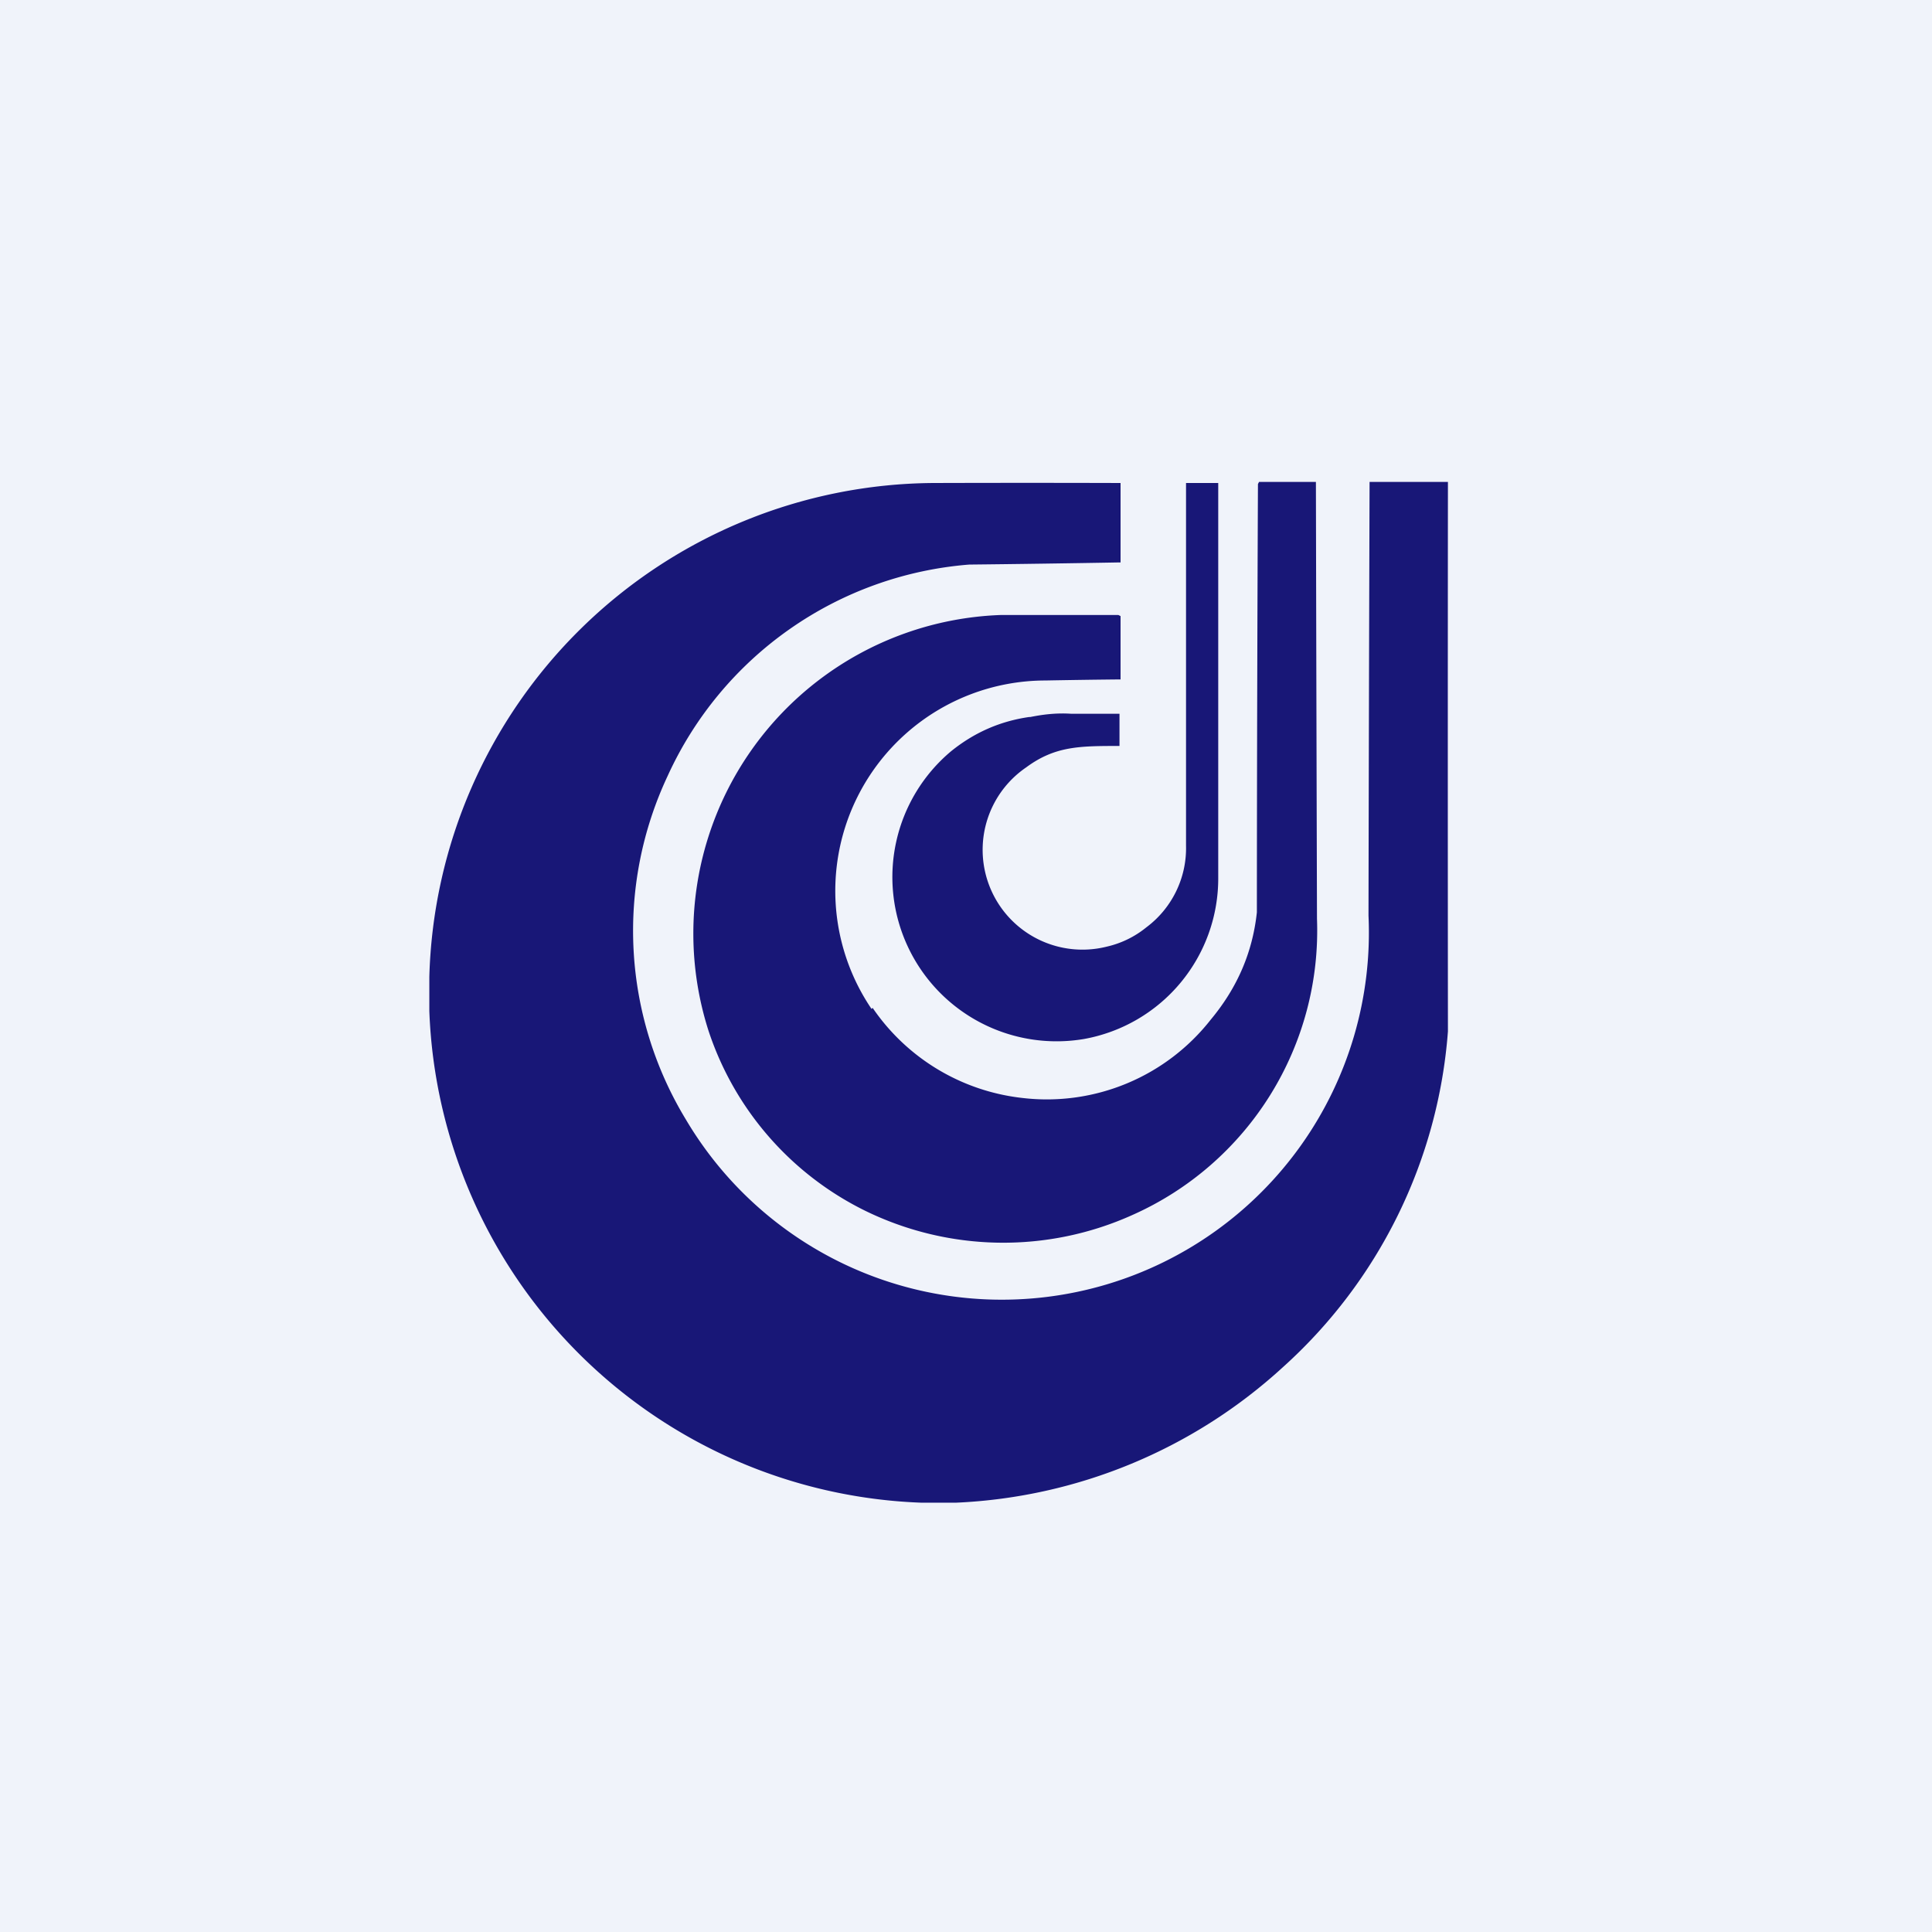 <!-- by TradingView --><svg width="18" height="18" viewBox="0 0 18 18" xmlns="http://www.w3.org/2000/svg"><path fill="#F0F3FA" d="M0 0h18v18H0z"/><path d="M8.91 14h-.33A4.76 4.76 0 0 1 4 9.42V9.1a4.73 4.73 0 0 1 4.7-4.6 303.25 303.25 0 0 1 1.74 0v.74h-.01a196.47 196.47 0 0 1-1.4.02 3.38 3.38 0 0 0-2.81 1.97 3.39 3.39 0 0 0 .17 3.2 3.42 3.42 0 0 0 6.36-1.9 2974.9 2974.9 0 0 1 .01-4.04h.73a2848.97 2848.97 0 0 0 0 5.12 4.68 4.68 0 0 1-1.54 3.13A4.82 4.82 0 0 1 8.91 14Zm2.44-9.5v3.67a1.52 1.52 0 0 1-1.25 1.51A1.53 1.53 0 0 1 8.86 7c.21-.17.45-.28.73-.32h.01c.1-.02.23-.04.38-.03h.45v.3c-.37 0-.6 0-.87.2a.93.93 0 0 0 .75 1.67.9.9 0 0 0 .37-.18.92.92 0 0 0 .37-.76V4.5h.3ZM8.12 9.4a1.96 1.96 0 0 1 1.62-3.06 74.3 74.3 0 0 1 .7-.01v-.59l-.02-.01h-1.1A2.97 2.97 0 0 0 6.6 9.6a2.87 2.87 0 0 0 1.46 1.68 2.93 2.93 0 0 0 2.49.04 2.9 2.9 0 0 0 1.72-2.76 5581 5581 0 0 1-.01-4.07h-.53l-.01.02a1040.19 1040.19 0 0 0-.01 3.99c-.04.37-.18.7-.43 1a1.94 1.94 0 0 1-1.75.73 1.95 1.95 0 0 1-1.4-.84Z" fill="#181777"/></svg>